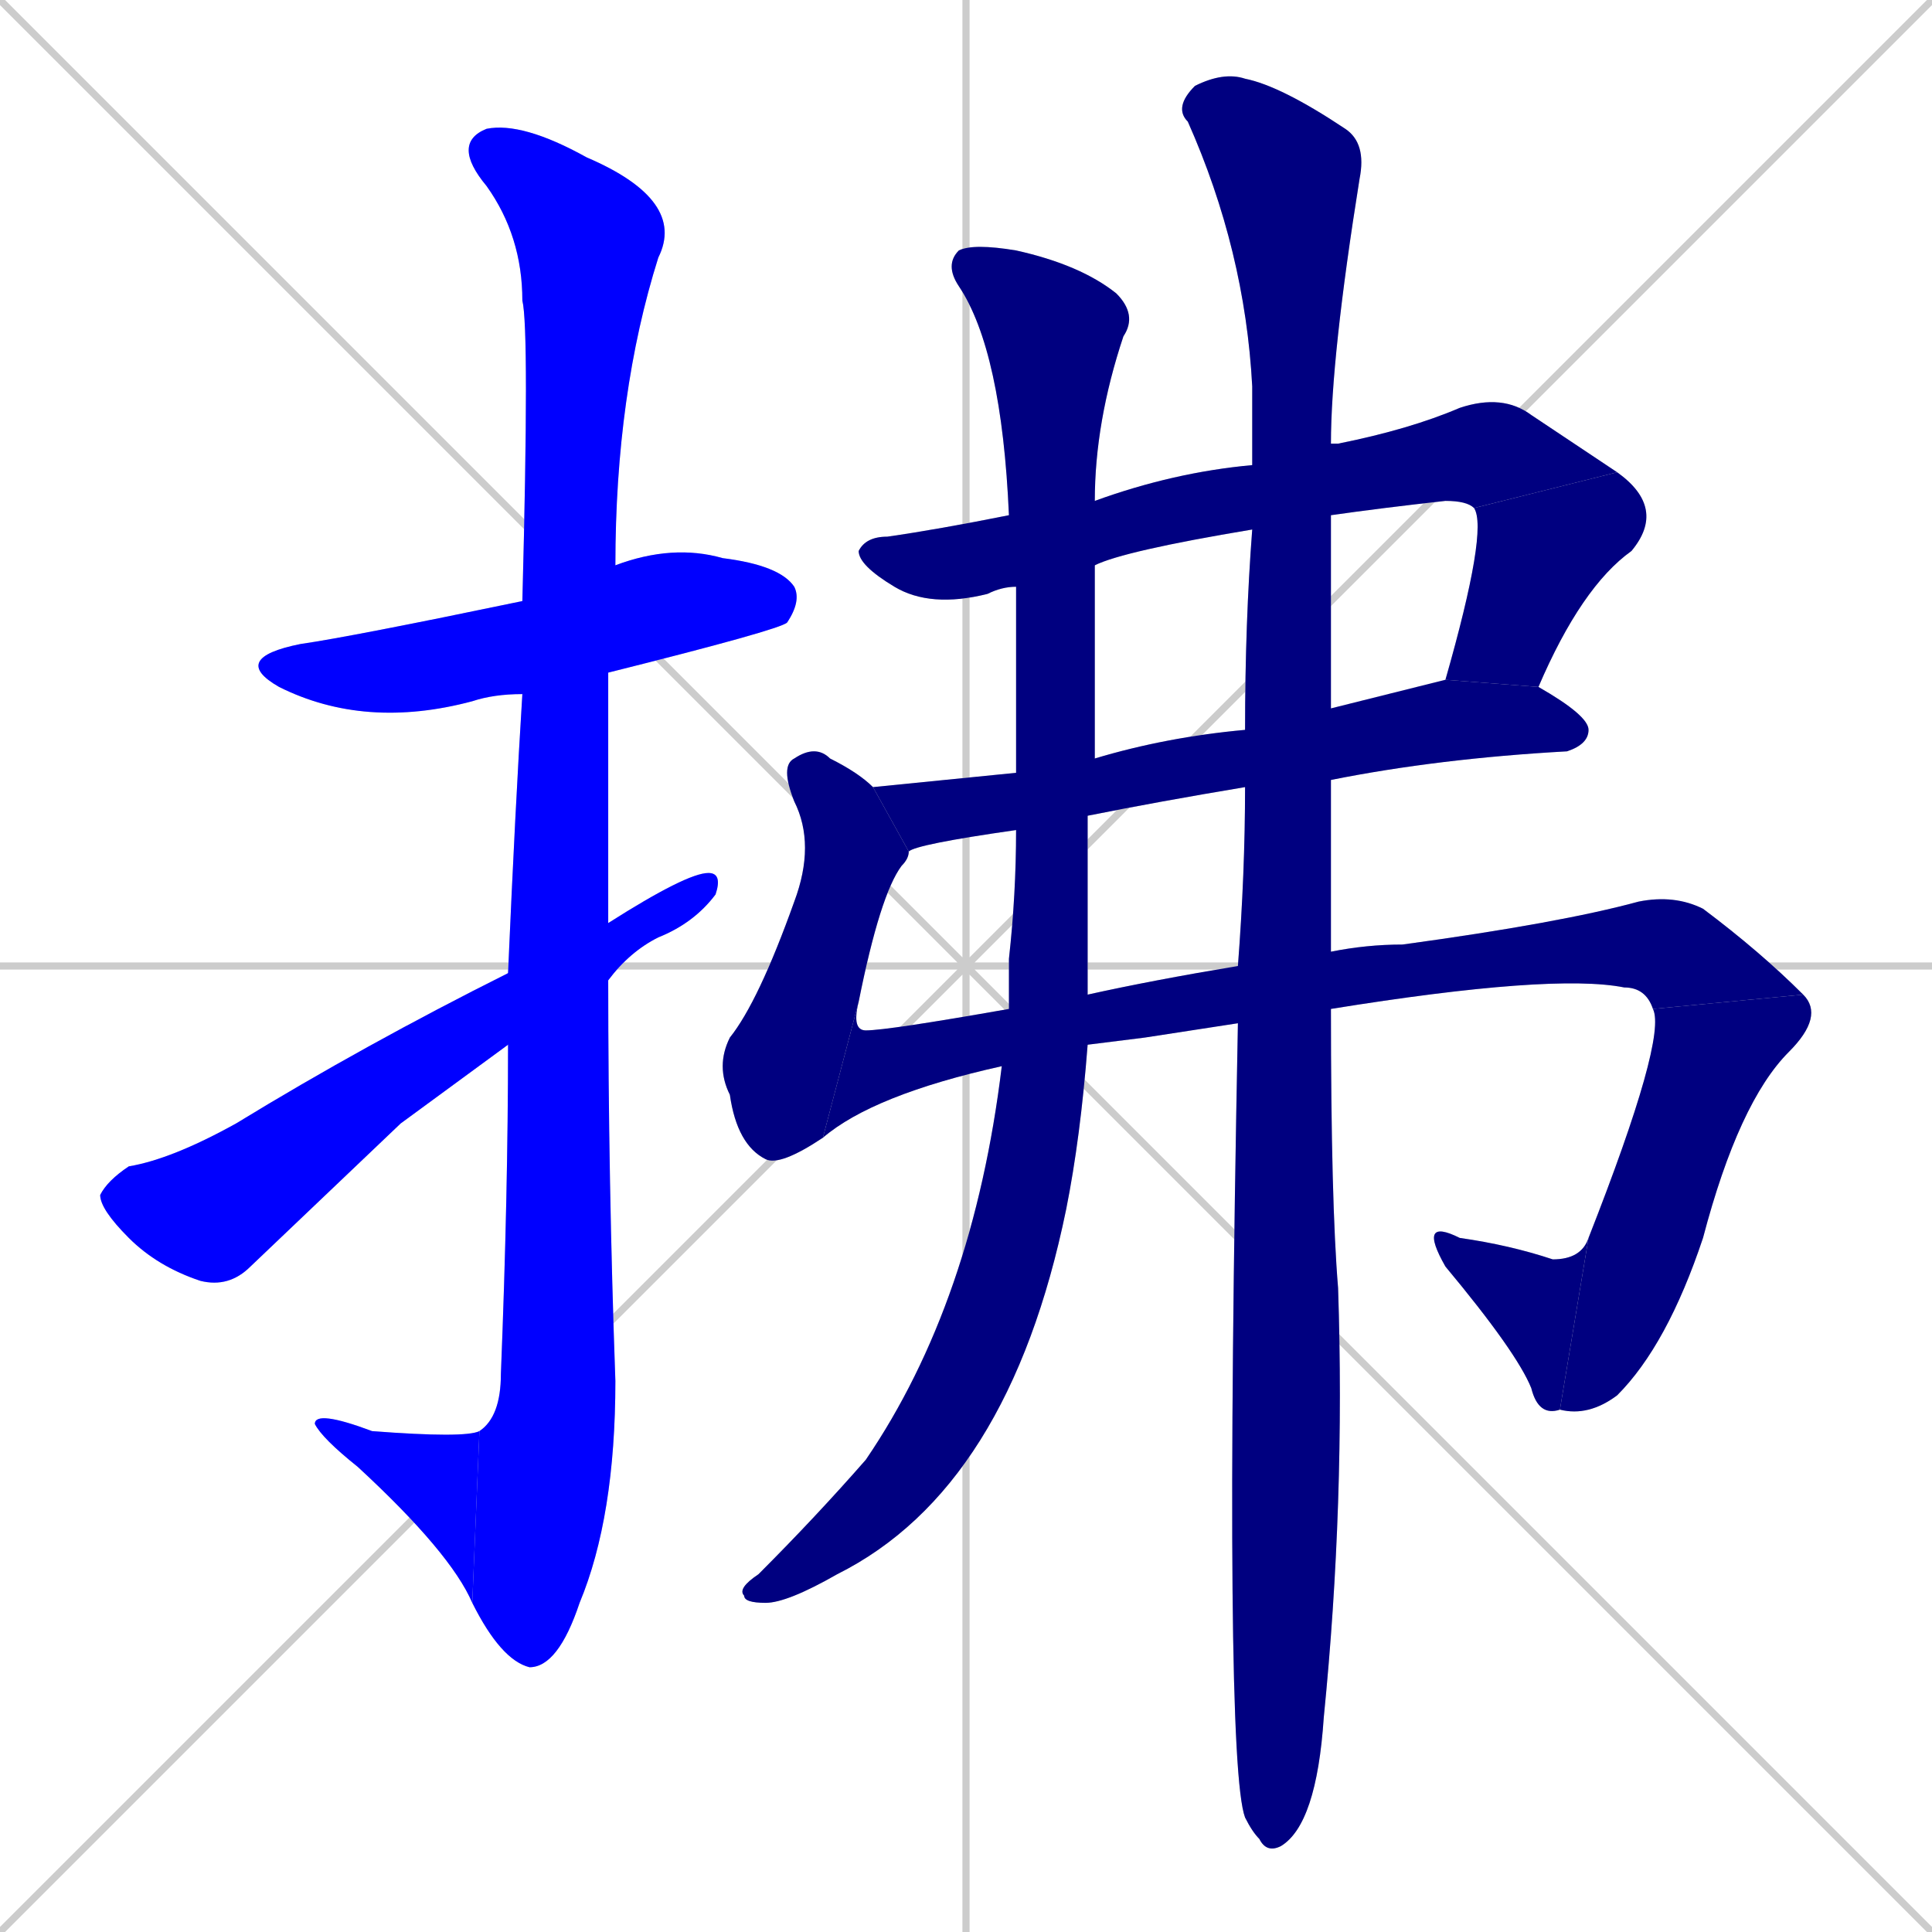 <svg xmlns="http://www.w3.org/2000/svg" xmlns:xlink="http://www.w3.org/1999/xlink" width="270" height="270"><defs><clipPath id="clip-mask-1"><rect x="32" y="76" width="80" height="26"><animate attributeName="x" from="-48" to="32" dur="0.296" begin="0; animate13.end + 1" id="animate1" fill="freeze"/></rect></clipPath><clipPath id="clip-mask-2"><rect x="63" y="17" width="33" height="216"><set attributeName="y" to="-199" begin="0; animate13.end + 1" /><animate attributeName="y" from="-199" to="17" dur="0.800" begin="animate1.end + 0.5" id="animate2" fill="freeze"/></rect></clipPath><clipPath id="clip-mask-3"><rect x="44" y="197" width="23" height="27"><set attributeName="x" to="67" begin="0; animate13.end + 1" /><animate attributeName="x" from="67" to="44" dur="0.085" begin="animate2.end" id="animate3" fill="freeze"/></rect></clipPath><clipPath id="clip-mask-4"><rect x="14" y="122" width="87" height="58"><set attributeName="x" to="-73" begin="0; animate13.end + 1" /><animate attributeName="x" from="-73" to="14" dur="0.322" begin="animate3.end + 0.5" id="animate4" fill="freeze"/></rect></clipPath><clipPath id="clip-mask-5"><rect x="120" y="55" width="106" height="30"><set attributeName="x" to="14" begin="0; animate13.end + 1" /><animate attributeName="x" from="14" to="120" dur="0.393" begin="animate4.end + 0.5" id="animate5" fill="freeze"/></rect></clipPath><clipPath id="clip-mask-6"><rect x="202" y="66" width="31" height="30"><set attributeName="y" to="36" begin="0; animate13.end + 1" /><animate attributeName="y" from="36" to="66" dur="0.111" begin="animate5.end" id="animate6" fill="freeze"/></rect></clipPath><clipPath id="clip-mask-7"><rect x="122" y="95" width="100" height="24"><set attributeName="x" to="22" begin="0; animate13.end + 1" /><animate attributeName="x" from="22" to="122" dur="0.370" begin="animate6.end + 0.5" id="animate7" fill="freeze"/></rect></clipPath><clipPath id="clip-mask-8"><rect x="100" y="104" width="27" height="59"><set attributeName="y" to="45" begin="0; animate13.end + 1" /><animate attributeName="y" from="45" to="104" dur="0.219" begin="animate7.end + 0.5" id="animate8" fill="freeze"/></rect></clipPath><clipPath id="clip-mask-9"><rect x="115" y="125" width="137" height="34"><set attributeName="x" to="-22" begin="0; animate13.end + 1" /><animate attributeName="x" from="-22" to="115" dur="0.507" begin="animate8.end" id="animate9" fill="freeze"/></rect></clipPath><clipPath id="clip-mask-10"><rect x="218" y="139" width="37" height="59"><set attributeName="y" to="80" begin="0; animate13.end + 1" /><animate attributeName="y" from="80" to="139" dur="0.219" begin="animate9.end" id="animate10" fill="freeze"/></rect></clipPath><clipPath id="clip-mask-11"><rect x="198" y="170" width="24" height="28"><set attributeName="x" to="222" begin="0; animate13.end + 1" /><animate attributeName="x" from="222" to="198" dur="0.089" begin="animate10.end" id="animate11" fill="freeze"/></rect></clipPath><clipPath id="clip-mask-12"><rect x="103" y="34" width="56" height="190"><set attributeName="y" to="-156" begin="0; animate13.end + 1" /><animate attributeName="y" from="-156" to="34" dur="0.704" begin="animate11.end + 0.5" id="animate12" fill="freeze"/></rect></clipPath><clipPath id="clip-mask-13"><rect x="164" y="10" width="27" height="249"><set attributeName="y" to="-239" begin="0; animate13.end + 1" /><animate attributeName="y" from="-239" to="10" dur="0.922" begin="animate12.end + 0.5" id="animate13" fill="freeze"/></rect></clipPath></defs><path d="M 0 0 L 270 270 M 270 0 L 0 270 M 135 0 L 135 270 M 0 135 L 270 135" stroke="#CCCCCC" /><path d="M 73 97 Q 69 97 66 98 Q 51 102 39 96 Q 32 92 42 90 Q 49 89 73 84 L 86 79 Q 94 76 101 78 Q 109 79 111 82 Q 112 84 110 87 Q 109 88 85 94" fill="#CCCCCC"/><path d="M 71 136 Q 72 113 73 97 L 73 84 Q 74 46 73 42 Q 73 33 68 26 Q 63 20 68 18 Q 73 17 82 22 Q 96 28 92 36 Q 86 55 86 79 L 85 94 Q 85 111 85 129 L 85 137 Q 85 165 86 193 Q 86 212 81 224 Q 78 233 74 233 Q 70 232 66 224 L 67 200 Q 70 198 70 192 Q 71 167 71 146" fill="#CCCCCC"/><path d="M 66 224 Q 63 217 50 205 Q 45 201 44 199 Q 44 197 52 200 Q 65 201 67 200" fill="#CCCCCC"/><path d="M 56 157 L 35 177 Q 32 180 28 179 Q 22 177 18 173 Q 14 169 14 167 Q 15 165 18 163 Q 24 162 33 157 Q 51 146 71 136 L 85 129 Q 96 122 99 122 Q 101 122 100 125 Q 97 129 92 131 Q 88 133 85 137 L 71 146" fill="#CCCCCC"/><path d="M 175 74 Q 157 77 153 79 L 142 82 Q 140 82 138 83 Q 130 85 125 82 Q 120 79 120 77 Q 121 75 124 75 Q 131 74 141 72 L 153 70 Q 164 66 175 65 L 186 62 Q 187 62 187 62 Q 197 60 204 57 Q 210 55 214 58 Q 220 62 226 66 L 206 71 Q 205 70 202 70 Q 193 71 186 72" fill="#CCCCCC"/><path d="M 202 95 Q 208 74 206 71 L 226 66 Q 233 71 228 77 Q 221 82 215 96" fill="#CCCCCC"/><path d="M 174 110 Q 162 112 152 114 L 142 116 Q 128 118 127 119 L 122 110 Q 132 109 142 108 L 153 106 Q 163 103 174 102 L 186 99 Q 194 97 202 95 L 215 96 Q 222 100 222 102 Q 222 104 219 105 Q 201 106 186 109" fill="#CCCCCC"/><path d="M 127 119 Q 127 120 126 121 Q 123 125 120 140 L 115 159 Q 109 163 107 162 Q 103 160 102 153 Q 100 149 102 145 Q 106 140 111 126 Q 114 118 111 112 Q 109 107 111 106 Q 114 104 116 106 Q 120 108 122 110" fill="#CCCCCC"/><path d="M 160 145 L 152 146 L 140 149 Q 122 153 115 159 L 120 140 Q 119 144 121 144 Q 124 144 141 141 L 152 139 Q 161 137 173 135 L 186 133 Q 191 132 196 132 Q 218 129 229 126 Q 234 125 238 127 Q 246 133 252 139 L 231 141 Q 230 138 227 138 Q 217 136 186 141 L 173 143" fill="#CCCCCC"/><path d="M 252 139 Q 255 142 250 147 Q 243 154 238 173 Q 233 188 226 195 Q 222 198 218 197 L 222 173 Q 233 145 231 141" fill="#CCCCCC"/><path d="M 218 197 Q 215 198 214 194 Q 212 189 202 177 Q 198 170 204 173 Q 211 174 217 176 Q 221 176 222 173" fill="#CCCCCC"/><path d="M 152 146 Q 151 159 149 169 Q 141 208 117 220 Q 110 224 107 224 Q 104 224 104 223 Q 103 222 106 220 Q 114 212 121 204 Q 136 182 140 149 L 141 141 Q 141 137 141 134 Q 142 125 142 116 L 142 108 Q 142 95 142 82 L 141 72 Q 140 49 134 40 Q 132 37 134 35 Q 136 34 142 35 Q 151 37 156 41 Q 159 44 157 47 Q 153 59 153 70 L 153 79 Q 153 92 153 106 L 152 114 Q 152 136 152 139" fill="#CCCCCC"/><path d="M 173 135 Q 174 122 174 110 L 174 102 Q 174 87 175 74 L 175 65 Q 175 59 175 54 Q 174 35 166 17 Q 164 15 167 12 Q 171 10 174 11 Q 179 12 188 18 Q 191 20 190 25 Q 186 50 186 62 L 186 72 Q 186 86 186 99 L 186 109 Q 186 122 186 133 L 186 141 Q 186 168 187 180 Q 188 210 185 240 Q 184 255 179 258 Q 177 259 176 257 Q 175 256 174 254 Q 171 246 173 143" fill="#CCCCCC"/><path d="M 73 97 Q 69 97 66 98 Q 51 102 39 96 Q 32 92 42 90 Q 49 89 73 84 L 86 79 Q 94 76 101 78 Q 109 79 111 82 Q 112 84 110 87 Q 109 88 85 94" fill="#0000ff" clip-path="url(#clip-mask-1)" /><path d="M 71 136 Q 72 113 73 97 L 73 84 Q 74 46 73 42 Q 73 33 68 26 Q 63 20 68 18 Q 73 17 82 22 Q 96 28 92 36 Q 86 55 86 79 L 85 94 Q 85 111 85 129 L 85 137 Q 85 165 86 193 Q 86 212 81 224 Q 78 233 74 233 Q 70 232 66 224 L 67 200 Q 70 198 70 192 Q 71 167 71 146" fill="#0000ff" clip-path="url(#clip-mask-2)" /><path d="M 66 224 Q 63 217 50 205 Q 45 201 44 199 Q 44 197 52 200 Q 65 201 67 200" fill="#0000ff" clip-path="url(#clip-mask-3)" /><path d="M 56 157 L 35 177 Q 32 180 28 179 Q 22 177 18 173 Q 14 169 14 167 Q 15 165 18 163 Q 24 162 33 157 Q 51 146 71 136 L 85 129 Q 96 122 99 122 Q 101 122 100 125 Q 97 129 92 131 Q 88 133 85 137 L 71 146" fill="#0000ff" clip-path="url(#clip-mask-4)" /><path d="M 175 74 Q 157 77 153 79 L 142 82 Q 140 82 138 83 Q 130 85 125 82 Q 120 79 120 77 Q 121 75 124 75 Q 131 74 141 72 L 153 70 Q 164 66 175 65 L 186 62 Q 187 62 187 62 Q 197 60 204 57 Q 210 55 214 58 Q 220 62 226 66 L 206 71 Q 205 70 202 70 Q 193 71 186 72" fill="#000080" clip-path="url(#clip-mask-5)" /><path d="M 202 95 Q 208 74 206 71 L 226 66 Q 233 71 228 77 Q 221 82 215 96" fill="#000080" clip-path="url(#clip-mask-6)" /><path d="M 174 110 Q 162 112 152 114 L 142 116 Q 128 118 127 119 L 122 110 Q 132 109 142 108 L 153 106 Q 163 103 174 102 L 186 99 Q 194 97 202 95 L 215 96 Q 222 100 222 102 Q 222 104 219 105 Q 201 106 186 109" fill="#000080" clip-path="url(#clip-mask-7)" /><path d="M 127 119 Q 127 120 126 121 Q 123 125 120 140 L 115 159 Q 109 163 107 162 Q 103 160 102 153 Q 100 149 102 145 Q 106 140 111 126 Q 114 118 111 112 Q 109 107 111 106 Q 114 104 116 106 Q 120 108 122 110" fill="#000080" clip-path="url(#clip-mask-8)" /><path d="M 160 145 L 152 146 L 140 149 Q 122 153 115 159 L 120 140 Q 119 144 121 144 Q 124 144 141 141 L 152 139 Q 161 137 173 135 L 186 133 Q 191 132 196 132 Q 218 129 229 126 Q 234 125 238 127 Q 246 133 252 139 L 231 141 Q 230 138 227 138 Q 217 136 186 141 L 173 143" fill="#000080" clip-path="url(#clip-mask-9)" /><path d="M 252 139 Q 255 142 250 147 Q 243 154 238 173 Q 233 188 226 195 Q 222 198 218 197 L 222 173 Q 233 145 231 141" fill="#000080" clip-path="url(#clip-mask-10)" /><path d="M 218 197 Q 215 198 214 194 Q 212 189 202 177 Q 198 170 204 173 Q 211 174 217 176 Q 221 176 222 173" fill="#000080" clip-path="url(#clip-mask-11)" /><path d="M 152 146 Q 151 159 149 169 Q 141 208 117 220 Q 110 224 107 224 Q 104 224 104 223 Q 103 222 106 220 Q 114 212 121 204 Q 136 182 140 149 L 141 141 Q 141 137 141 134 Q 142 125 142 116 L 142 108 Q 142 95 142 82 L 141 72 Q 140 49 134 40 Q 132 37 134 35 Q 136 34 142 35 Q 151 37 156 41 Q 159 44 157 47 Q 153 59 153 70 L 153 79 Q 153 92 153 106 L 152 114 Q 152 136 152 139" fill="#000080" clip-path="url(#clip-mask-12)" /><path d="M 173 135 Q 174 122 174 110 L 174 102 Q 174 87 175 74 L 175 65 Q 175 59 175 54 Q 174 35 166 17 Q 164 15 167 12 Q 171 10 174 11 Q 179 12 188 18 Q 191 20 190 25 Q 186 50 186 62 L 186 72 Q 186 86 186 99 L 186 109 Q 186 122 186 133 L 186 141 Q 186 168 187 180 Q 188 210 185 240 Q 184 255 179 258 Q 177 259 176 257 Q 175 256 174 254 Q 171 246 173 143" fill="#000080" clip-path="url(#clip-mask-13)" /></svg>